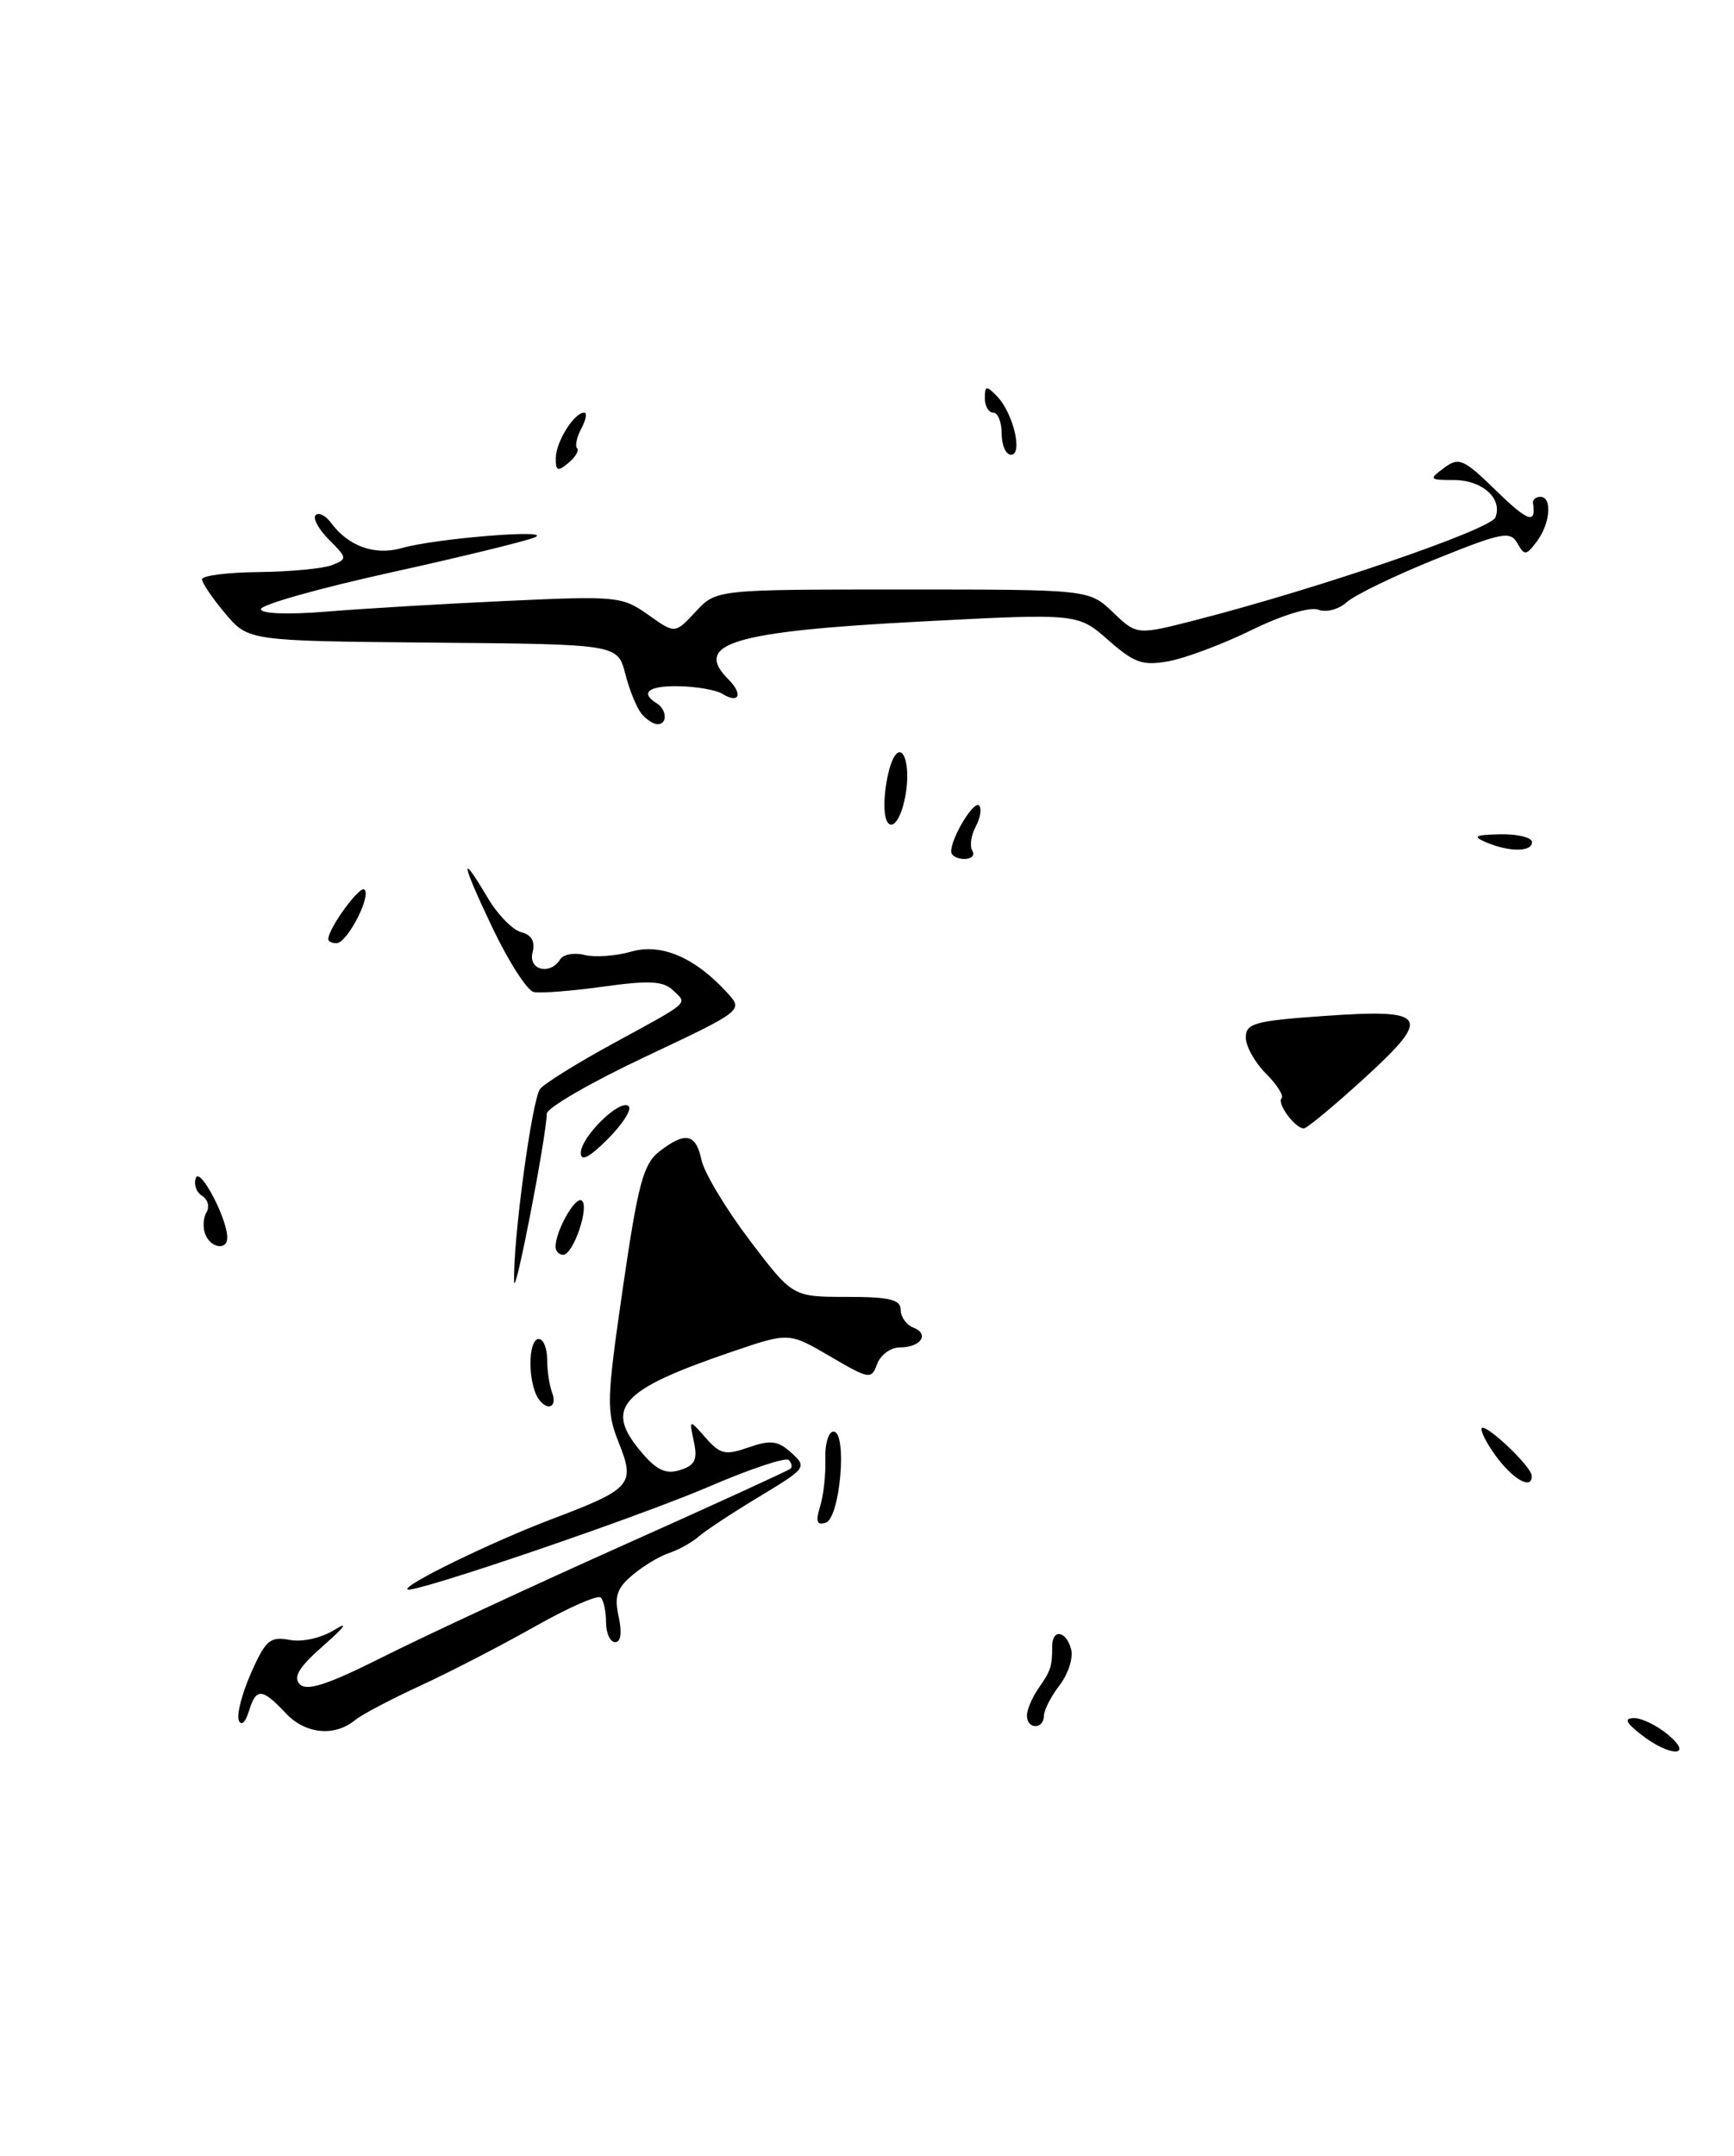<?xml version="1.0" encoding="UTF-8" standalone="no"?>
<!DOCTYPE svg PUBLIC "-//W3C//DTD SVG 1.1//EN" "http://www.w3.org/Graphics/SVG/1.1/DTD/svg11.dtd" >
<svg xmlns="http://www.w3.org/2000/svg" xmlns:xlink="http://www.w3.org/1999/xlink" version="1.1" viewBox="0 0 206 256">
 <g >
 <path fill="currentColor"
d=" M 162.02 128.09 C 170.22 120.62 169.67 119.76 157.20 120.65 C 149.06 121.22 148.00 121.52 148.00 123.20 C 148.00 124.24 149.08 126.17 150.39 127.48 C 151.71 128.80 152.55 130.12 152.25 130.42 C 151.66 131.01 153.86 134.00 154.89 134.00 C 155.25 134.00 158.46 131.34 162.02 128.09 Z  M 195.00 206.00 C 193.12 204.53 192.90 204.04 194.14 204.02 C 195.04 204.01 196.84 204.89 198.14 205.97 C 201.33 208.63 198.40 208.66 195.00 206.00 Z  M 33.93 203.42 C 31.11 200.42 30.42 200.40 29.55 203.25 C 29.16 204.53 28.65 204.98 28.37 204.30 C 28.09 203.64 28.75 201.10 29.82 198.67 C 31.55 194.76 32.09 194.30 34.39 194.73 C 35.90 195.02 38.15 194.52 39.75 193.53 C 41.45 192.48 40.97 193.17 38.50 195.34 C 35.52 197.95 34.79 199.14 35.62 200.00 C 36.47 200.86 38.96 200.04 45.62 196.69 C 50.51 194.24 63.27 188.31 74.00 183.51 C 84.72 178.72 93.69 174.61 93.92 174.40 C 94.15 174.18 94.05 173.72 93.70 173.37 C 93.35 173.02 89.11 174.43 84.28 176.51 C 75.75 180.18 48.97 189.30 48.40 188.74 C 47.89 188.22 58.41 183.10 65.50 180.41 C 75.04 176.80 75.50 176.28 73.51 171.32 C 72.02 167.58 72.05 166.34 74.00 152.91 C 75.78 140.67 76.42 138.24 78.29 136.77 C 81.40 134.34 82.66 134.58 83.34 137.75 C 83.66 139.26 86.23 143.54 89.04 147.25 C 94.16 154.00 94.16 154.00 100.58 154.00 C 105.68 154.00 107.00 154.32 107.00 155.53 C 107.00 156.37 107.67 157.32 108.49 157.64 C 110.48 158.40 109.40 160.00 106.91 160.00 C 105.82 160.00 104.61 160.88 104.21 161.96 C 103.52 163.84 103.29 163.80 98.61 161.06 C 93.73 158.21 93.73 158.21 87.05 160.48 C 73.56 165.07 71.68 167.19 76.31 172.57 C 78.05 174.60 79.15 175.09 80.81 174.56 C 82.57 174.00 82.89 173.33 82.43 171.18 C 81.86 168.50 81.86 168.50 83.83 170.73 C 85.56 172.70 86.17 172.84 88.94 171.87 C 91.56 170.96 92.42 171.07 94.02 172.52 C 95.90 174.22 95.79 174.35 90.22 177.71 C 87.08 179.60 83.83 181.74 83.00 182.46 C 82.17 183.18 80.60 184.05 79.50 184.41 C 78.40 184.77 76.45 185.93 75.17 187.01 C 73.29 188.57 72.96 189.55 73.50 191.98 C 73.91 193.88 73.76 195.00 73.08 195.00 C 72.49 195.00 72.00 193.95 72.00 192.67 C 72.00 191.38 71.72 190.05 71.37 189.70 C 71.02 189.36 67.54 190.89 63.62 193.10 C 59.70 195.32 53.59 198.48 50.04 200.12 C 46.48 201.76 42.97 203.61 42.23 204.22 C 39.76 206.27 36.29 205.94 33.93 203.42 Z  M 122.00 203.72 C 122.00 203.02 122.62 201.56 123.38 200.47 C 124.84 198.39 125.00 197.90 125.00 195.50 C 125.00 193.37 126.67 193.63 127.25 195.85 C 127.52 196.87 126.90 198.78 125.89 200.10 C 124.87 201.42 124.03 203.06 124.02 203.75 C 123.99 205.40 122.00 205.37 122.00 203.72 Z  M 97.43 178.88 C 97.84 177.57 98.11 175.04 98.05 173.25 C 97.99 171.46 98.42 170.00 99.02 170.00 C 100.69 170.00 99.82 180.24 98.10 180.81 C 97.04 181.16 96.87 180.69 97.43 178.88 Z  M 178.07 173.37 C 176.93 171.92 176.00 170.27 176.00 169.70 C 176.00 168.55 181.93 174.06 181.97 175.25 C 182.03 176.84 180.05 175.88 178.07 173.37 Z  M 63.61 165.42 C 62.66 162.94 62.90 159.00 64.00 159.00 C 64.55 159.00 65.00 160.09 65.00 161.42 C 65.00 162.75 65.27 164.55 65.61 165.42 C 65.94 166.29 65.76 167.00 65.21 167.00 C 64.66 167.00 63.94 166.29 63.61 165.42 Z  M 61.08 152.21 C 60.91 147.47 63.21 130.46 64.17 129.30 C 64.72 128.63 68.62 126.21 72.84 123.91 C 82.16 118.83 81.69 119.25 79.94 117.58 C 78.80 116.49 77.09 116.40 71.65 117.16 C 67.89 117.68 64.18 117.97 63.41 117.80 C 62.64 117.64 60.45 114.24 58.54 110.25 C 54.80 102.41 54.53 100.85 57.93 106.60 C 59.09 108.58 60.89 110.42 61.91 110.69 C 63.16 111.01 63.60 111.80 63.27 113.09 C 62.72 115.18 65.36 115.85 66.55 113.92 C 66.92 113.32 68.22 113.09 69.44 113.40 C 70.67 113.70 73.17 113.53 75.00 113.00 C 78.59 111.97 82.62 113.72 86.47 117.97 C 88.29 119.98 88.20 120.05 76.65 125.49 C 70.24 128.51 64.98 131.55 64.96 132.24 C 64.88 135.14 61.16 154.30 61.08 152.21 Z  M 66.00 148.05 C 66.00 146.18 68.31 142.07 69.09 142.55 C 70.09 143.17 68.12 149.00 66.90 149.00 C 66.41 149.00 66.00 148.57 66.00 148.05 Z  M 24.38 146.55 C 24.07 145.75 24.15 144.57 24.54 143.94 C 24.93 143.30 24.69 142.43 24.01 142.00 C 23.32 141.58 22.99 140.62 23.27 139.87 C 23.76 138.55 27.00 144.71 27.00 146.97 C 27.00 148.52 25.02 148.21 24.38 146.55 Z  M 69.00 136.91 C 69.00 134.99 73.72 130.39 74.69 131.36 C 75.08 131.75 73.96 133.50 72.20 135.26 C 70.01 137.45 69.00 137.97 69.00 136.91 Z  M 39.00 111.52 C 39.00 110.24 42.76 105.09 43.30 105.63 C 44.12 106.45 41.23 112.00 39.97 112.00 C 39.44 112.00 39.00 111.79 39.00 111.52 Z  M 113.00 101.11 C 113.00 99.47 115.69 95.03 116.31 95.65 C 116.65 95.99 116.47 97.11 115.92 98.15 C 115.36 99.19 115.18 100.48 115.51 101.02 C 115.85 101.56 115.42 102.00 114.56 102.00 C 113.70 102.00 113.00 101.60 113.00 101.11 Z  M 176.50 100.00 C 174.90 99.31 175.24 99.13 178.25 99.07 C 180.31 99.03 182.00 99.45 182.00 100.00 C 182.00 101.19 179.28 101.19 176.50 100.00 Z  M 105.07 95.25 C 105.11 93.74 105.48 91.63 105.90 90.57 C 107.08 87.54 108.31 90.51 107.55 94.56 C 106.79 98.66 104.97 99.16 105.07 95.25 Z  M 76.21 84.75 C 75.64 84.06 74.77 81.92 74.28 80.00 C 73.37 76.50 73.37 76.50 51.44 76.31 C 29.50 76.11 29.50 76.11 26.75 72.84 C 25.24 71.05 24.00 69.22 24.00 68.79 C 24.00 68.35 27.04 67.97 30.75 67.93 C 34.46 67.89 38.37 67.52 39.43 67.11 C 41.28 66.38 41.27 66.27 39.09 64.09 C 37.85 62.85 37.13 61.53 37.50 61.17 C 37.86 60.80 38.69 61.22 39.33 62.09 C 41.38 64.87 44.53 65.99 47.70 65.09 C 51.77 63.92 66.01 62.78 63.50 63.82 C 62.40 64.28 54.64 66.17 46.25 68.02 C 37.86 69.87 31.00 71.81 31.00 72.33 C 31.00 72.88 34.15 73.00 38.75 72.63 C 43.01 72.28 52.64 71.70 60.15 71.36 C 73.27 70.75 73.93 70.82 77.00 73.00 C 80.19 75.27 80.19 75.27 82.64 72.64 C 85.08 70.00 85.08 70.00 107.24 70.00 C 129.39 70.00 129.39 70.00 132.22 72.71 C 135.06 75.43 135.06 75.43 142.21 73.59 C 156.84 69.82 177.11 62.87 177.66 61.44 C 178.53 59.18 176.09 57.00 172.69 57.00 C 169.78 57.00 169.72 56.92 171.56 55.56 C 173.33 54.25 173.86 54.48 177.75 58.27 C 181.53 61.96 182.52 62.29 182.12 59.75 C 182.05 59.34 182.45 59.00 183.00 59.00 C 184.44 59.00 184.17 62.19 182.56 64.32 C 181.30 65.98 181.10 66.00 180.26 64.50 C 179.43 63.02 178.42 63.22 170.52 66.41 C 165.66 68.37 160.93 70.66 159.99 71.51 C 159.04 72.37 157.55 72.76 156.61 72.40 C 155.64 72.03 152.32 73.04 148.72 74.80 C 145.30 76.48 140.87 78.14 138.88 78.51 C 135.75 79.08 134.78 78.75 131.65 76.00 C 128.04 72.83 128.04 72.83 109.27 73.81 C 87.03 74.98 82.27 76.42 86.55 80.69 C 88.30 82.45 87.81 83.62 85.82 82.39 C 85.10 81.94 82.82 81.54 80.76 81.49 C 77.11 81.39 75.96 82.24 78.00 83.50 C 79.23 84.26 79.32 86.00 78.12 86.00 C 77.64 86.00 76.78 85.44 76.21 84.75 Z  M 66.03 54.37 C 66.06 52.43 68.21 49.00 69.40 49.00 C 69.77 49.00 69.62 49.84 69.07 50.87 C 68.52 51.90 68.29 52.96 68.56 53.23 C 68.83 53.49 68.36 54.28 67.52 54.98 C 66.25 56.04 66.01 55.94 66.03 54.37 Z  M 119.00 51.50 C 119.00 50.12 118.55 49.00 118.00 49.00 C 117.45 49.00 117.00 48.23 117.00 47.29 C 117.00 45.78 117.18 45.75 118.43 47.04 C 120.36 49.00 121.56 54.00 120.11 54.00 C 119.50 54.00 119.00 52.88 119.00 51.50 Z "/>
</g>
</svg>